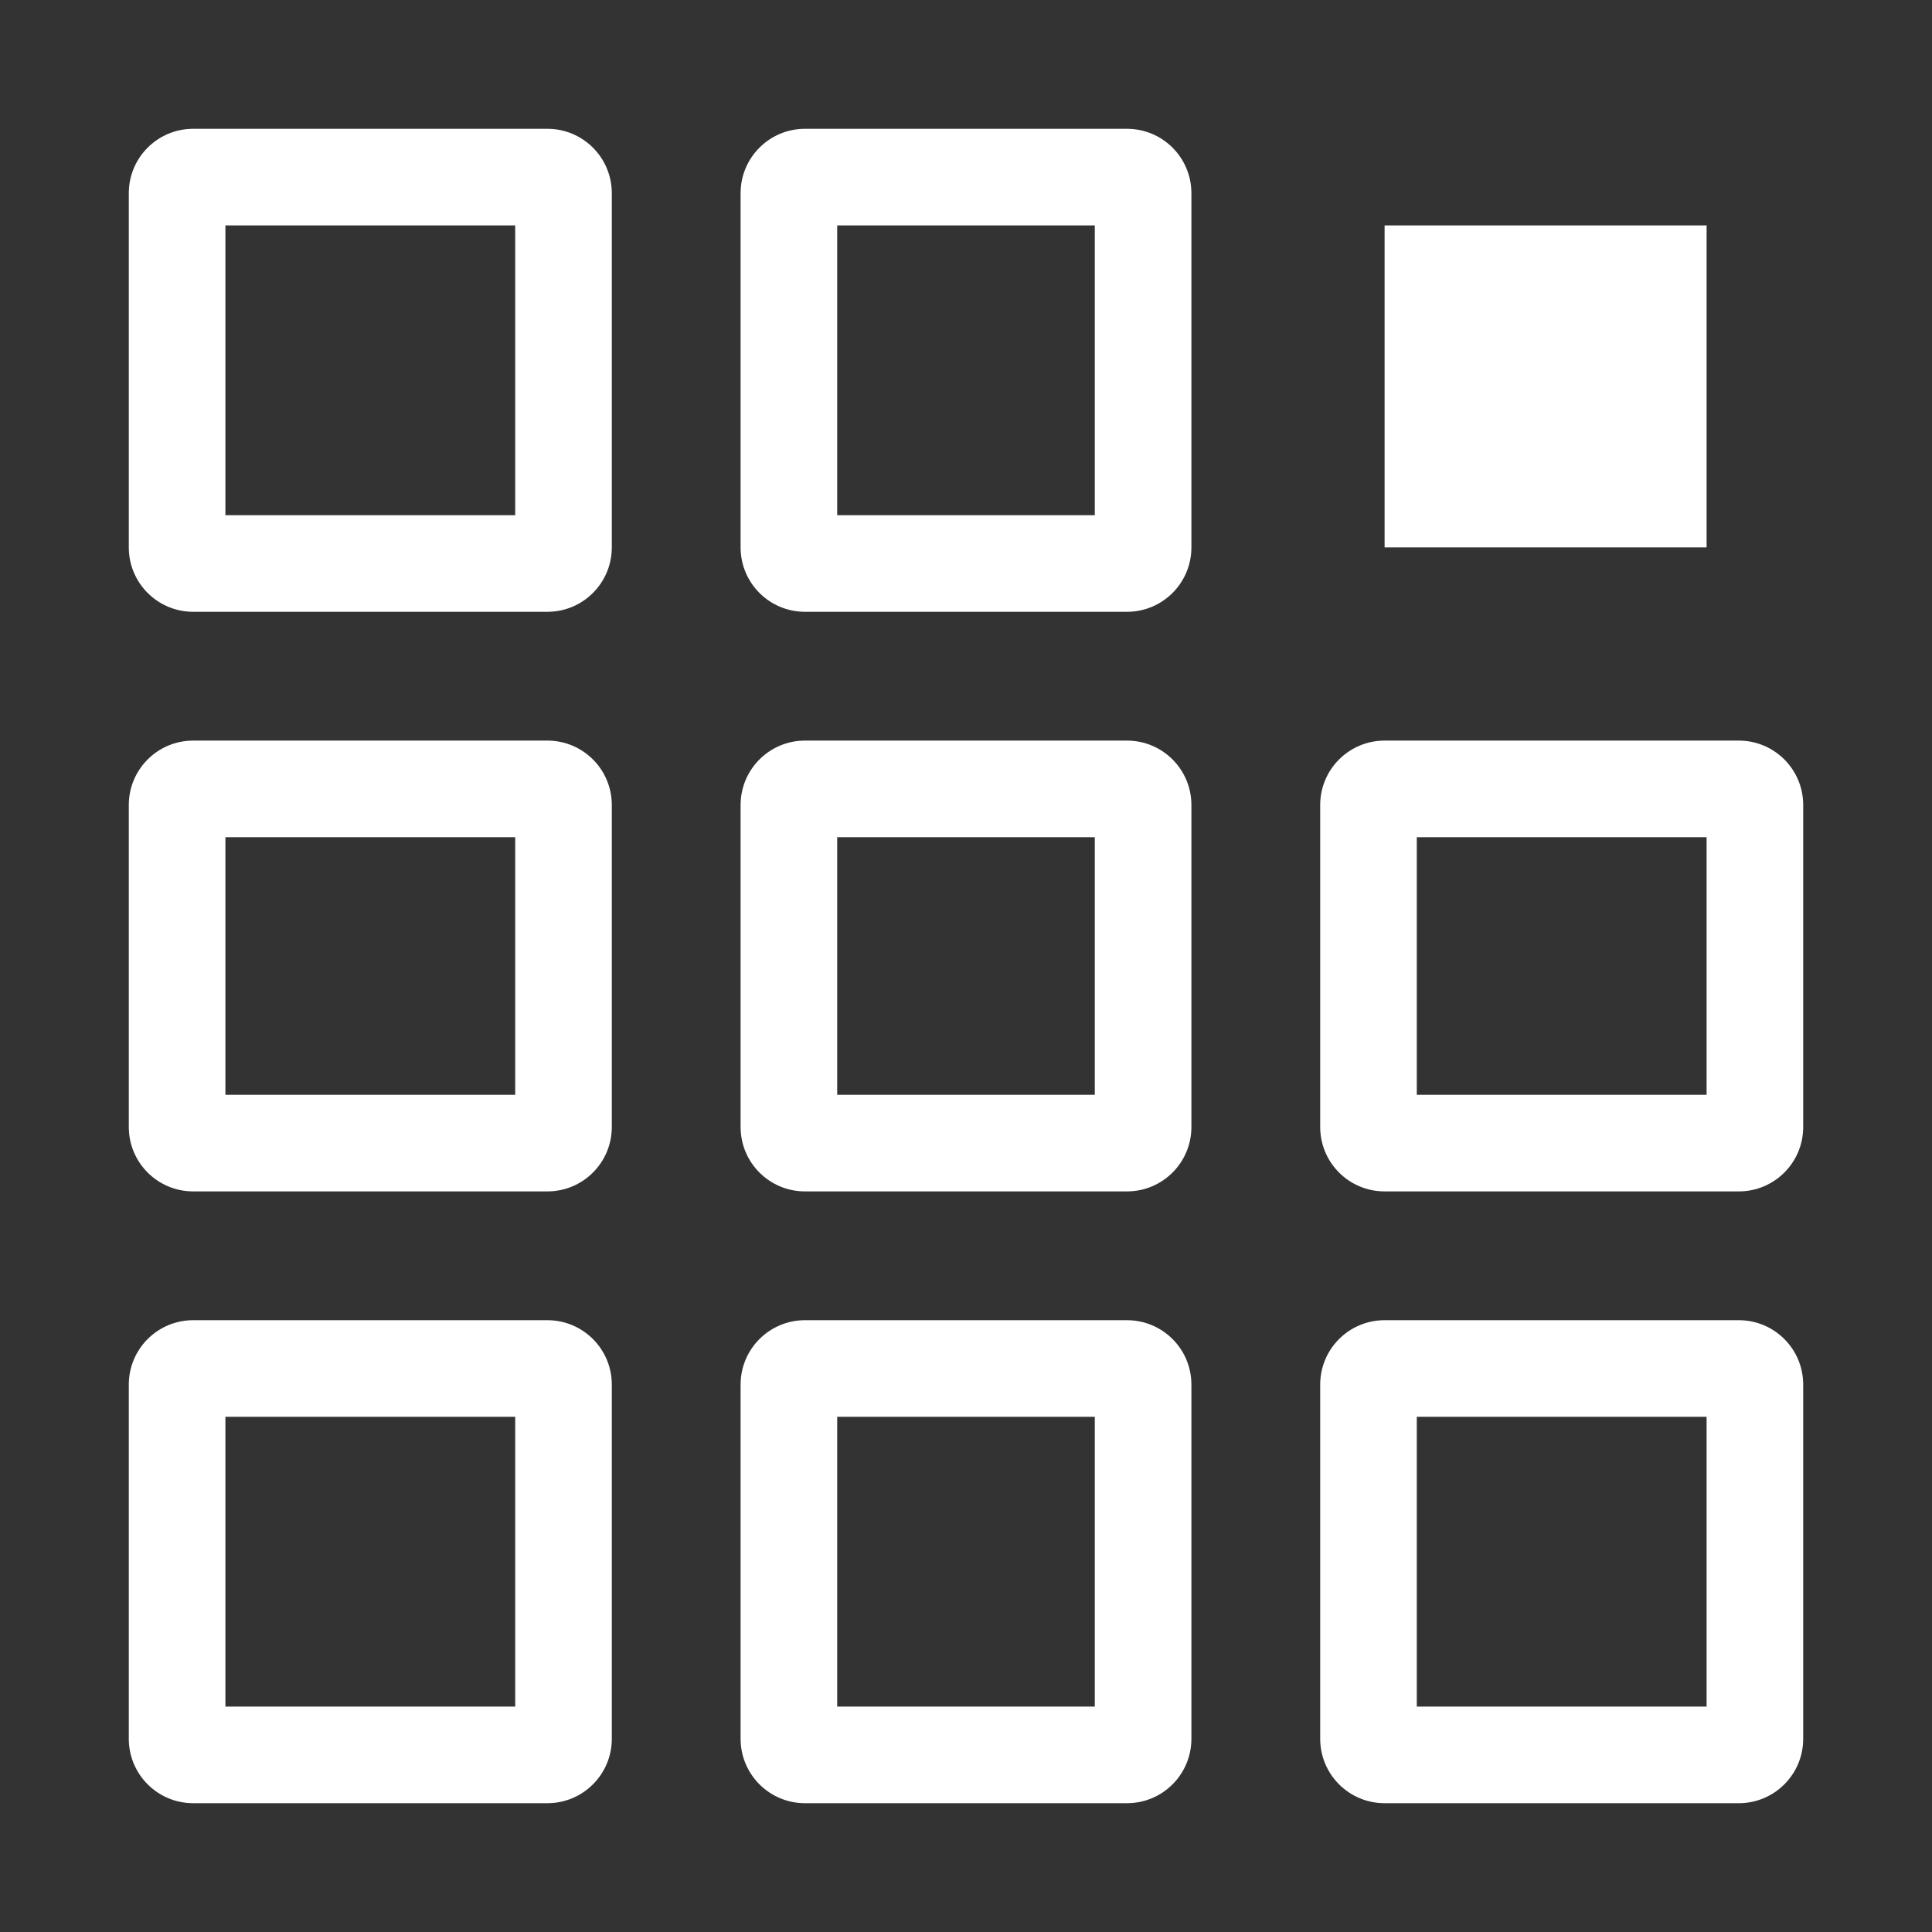 <svg width="60" height="60" viewBox="0 0 60 60" fill="none" xmlns="http://www.w3.org/2000/svg">
    <rect x="0" y="0" width="60" height="60" fill="#333333" stroke="none"/>
    <path fill-rule="evenodd" clip-rule="evenodd"
        d="M7 7V16H16V7H7ZM6 4H17C18.105 4 19 4.895 19 6V17C19 18.105 18.105 19 17 19H6C4.895 19 4 18.105 4 17V6C4 4.895 4.895 4 6 4ZM44 26V34H53V26H44ZM43 23H54C55.105 23 56 23.895 56 25V35C56 36.105 55.105 37 54 37H43C41.895 37 41 36.105 41 35V25C41 23.895 41.895 23 43 23ZM44 44V53H53V44H44ZM43 41H54C55.105 41 56 41.895 56 43V54C56 55.105 55.105 56 54 56H43C41.895 56 41 55.105 41 54V43C41 41.895 41.895 41 43 41ZM26 53V44H34V53H26ZM35 41H25C23.895 41 23 41.895 23 43V54C23 55.105 23.895 56 25 56H35C36.105 56 37 55.105 37 54V43C37 41.895 36.105 41 35 41ZM7 44V53H16V44H7ZM6 41H17C18.105 41 19 41.895 19 43V54C19 55.105 18.105 56 17 56H6C4.895 56 4 55.105 4 54V43C4 41.895 4.895 41 6 41ZM7 34V26H16V34H7ZM17 23H6C4.895 23 4 23.895 4 25V35C4 36.105 4.895 37 6 37H17C18.105 37 19 36.105 19 35V25C19 23.895 18.105 23 17 23ZM26 34V26H34V34H26ZM35 23H25C23.895 23 23 23.895 23 25V35C23 36.105 23.895 37 25 37H35C36.105 37 37 36.105 37 35V25C37 23.895 36.105 23 35 23ZM26 7V16H34V7H26ZM25 4H35C36.105 4 37 4.895 37 6V17C37 18.105 36.105 19 35 19H25C23.895 19 23 18.105 23 17V6C23 4.895 23.895 4 25 4ZM53 17H43V7H53V17Z"
        fill="#FFFFFF" />
</svg>
    